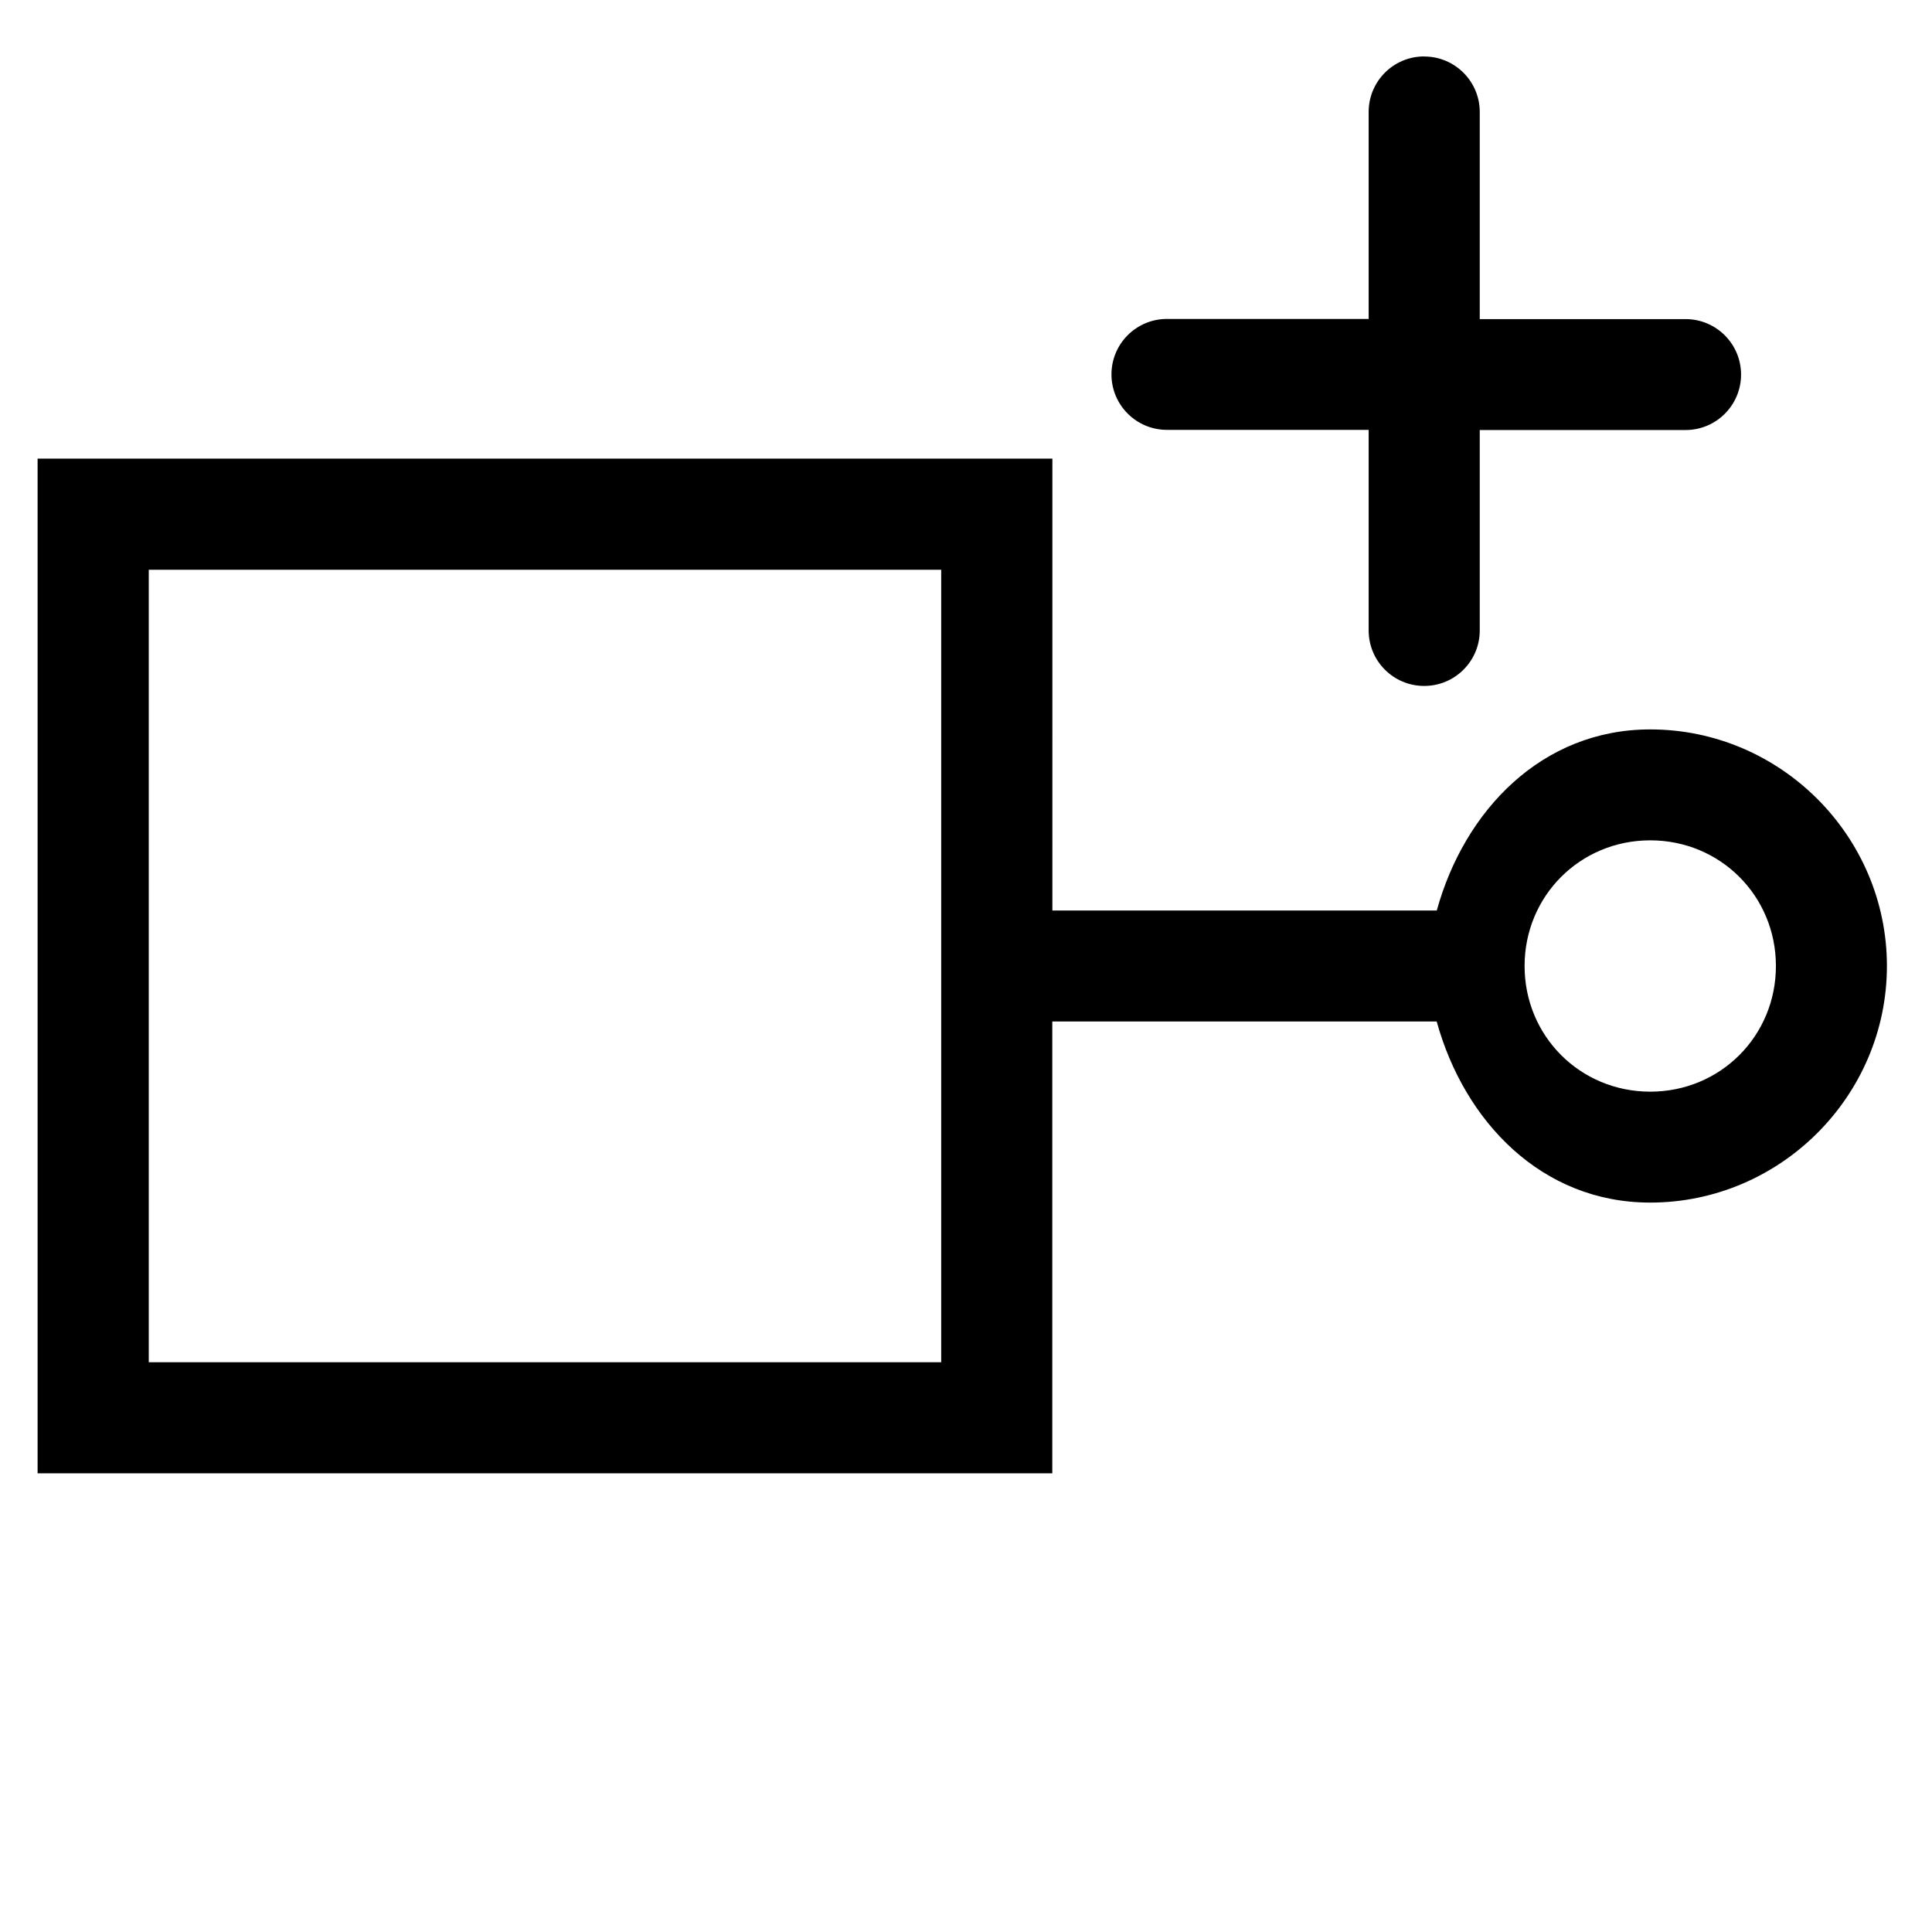 <svg width="24mm" height="24mm" viewBox="0 0 24 24" xmlns="http://www.w3.org/2000/svg">
    <path
        style="stroke-width:1;stroke-linecap:round;stroke-linejoin:round"
        d="M17.691.701c-.381 0-.689.309-.689.689v2.572H14.496c-.381 0-.689.309-.689.689 0.0.381.309.689.689.689h2.506v2.492c0.0.381.309.689.689.689.381.001.691-.308.691-.689V5.342h2.557c.381-0.0.689-.309.689-.689-0-.381-.309-.689-.689-.689h-2.557V1.391c-0-.381-.31-.69-.691-.689ZM.467 5.697v12.605h12.605v-5.613h4.775c.343 1.243 1.305 2.25 2.652 2.25 1.616 0 2.941-1.324 2.941-2.939S22.116 9.061 20.5 9.061c-1.347 0-2.309 1.007-2.652 2.25h-4.775V5.697H.467zm1.381 1.381h9.844v9.844H1.848ZM20.5 10.439c.87 0 1.561.69 1.561 1.561 0 .87-.69 1.561-1.561 1.561-.87 0-1.561-.69-1.561-1.561 0-.87.69-1.561 1.561-1.561z" />
</svg>